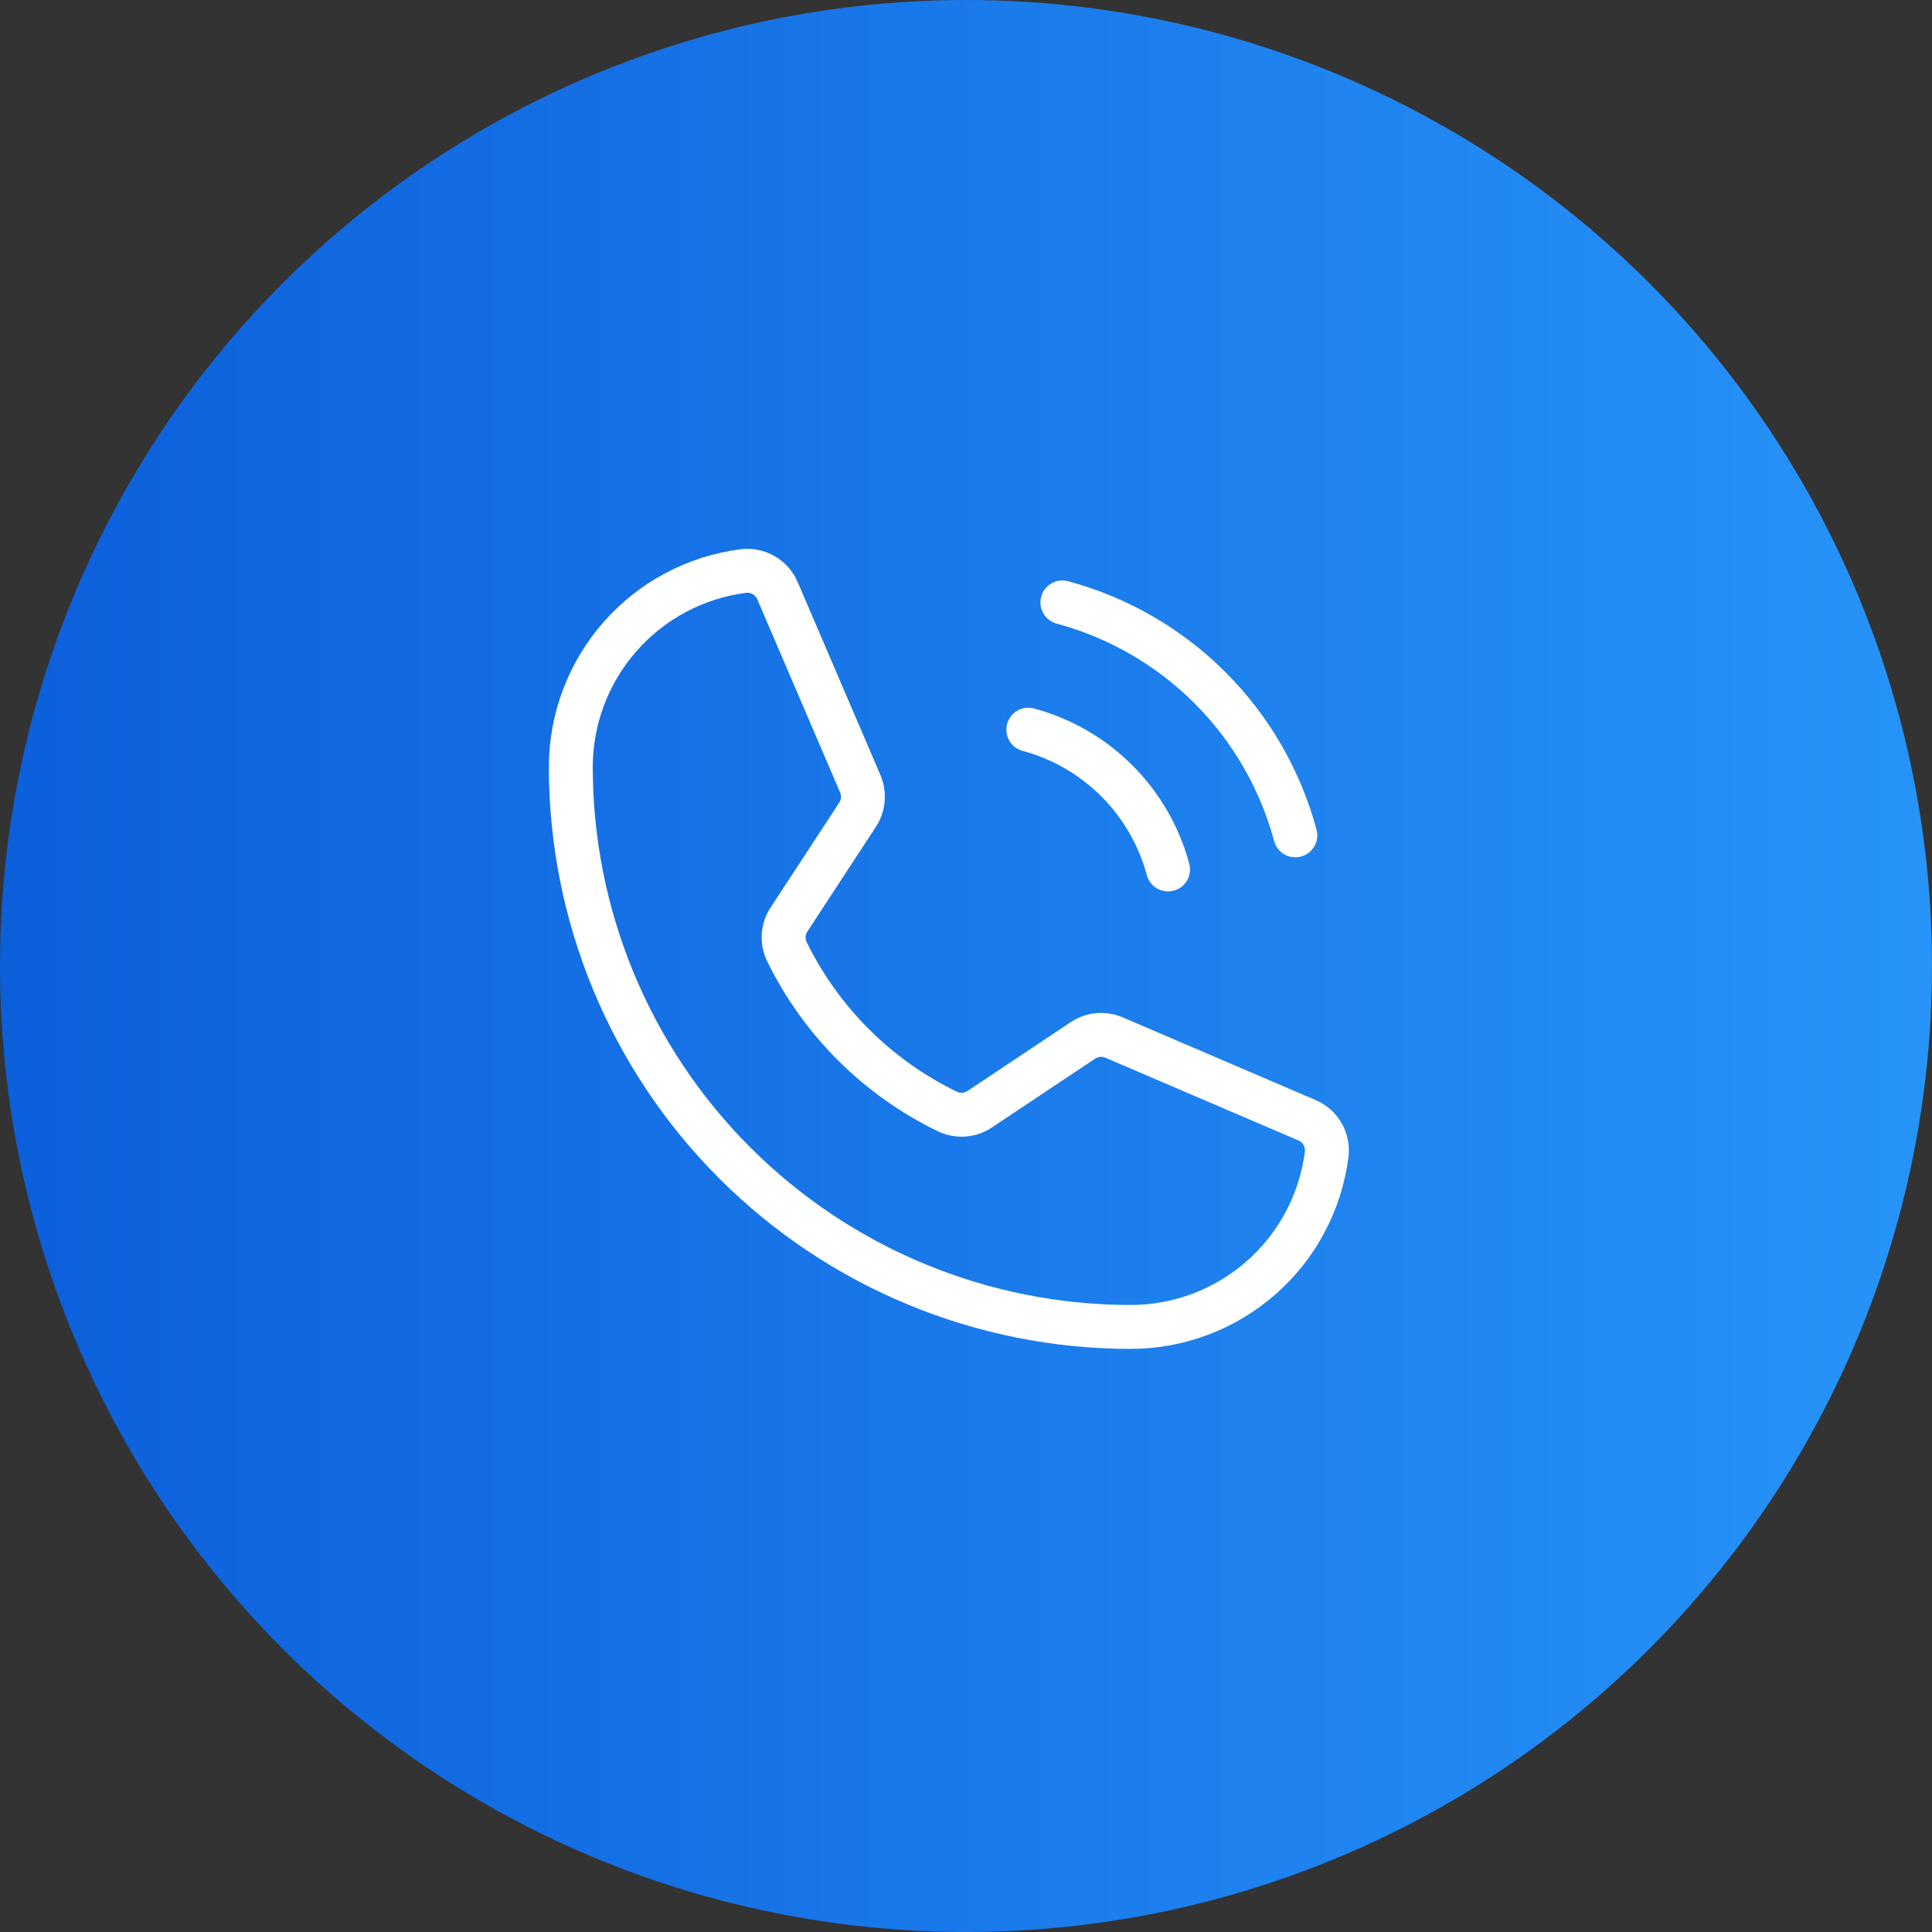 <svg width="44" height="44" viewBox="0 0 44 44" fill="none" xmlns="http://www.w3.org/2000/svg">
<rect x="0" y="0" width="44" height="44" fill="#333333" stroke="none"/>
<circle cx="22" cy="22" r="22" fill="url(#paint0_linear_439_5367)"/>
<path d="M24.195 13.72C25.467 14.062 26.626 14.732 27.557 15.663C28.488 16.594 29.158 17.753 29.5 19.024M23.419 16.618C24.182 16.823 24.877 17.225 25.436 17.784C25.994 18.343 26.396 19.038 26.602 19.801M17.92 21.671C18.698 23.262 19.987 24.545 21.581 25.316C21.698 25.371 21.826 25.395 21.955 25.385C22.084 25.375 22.208 25.332 22.315 25.26L24.662 23.695C24.766 23.626 24.885 23.584 25.009 23.572C25.134 23.561 25.259 23.581 25.373 23.63L29.764 25.512C29.914 25.575 30.038 25.685 30.119 25.825C30.2 25.966 30.234 26.128 30.214 26.289C30.076 27.375 29.546 28.374 28.724 29.097C27.902 29.82 26.845 30.22 25.75 30.22C22.369 30.22 19.125 28.876 16.734 26.485C14.343 24.094 13 20.851 13 17.47C13 16.375 13.399 15.318 14.123 14.496C14.846 13.674 15.844 13.144 16.93 13.005C17.091 12.986 17.254 13.019 17.394 13.1C17.535 13.182 17.645 13.306 17.708 13.455L19.592 17.85C19.64 17.964 19.66 18.088 19.649 18.211C19.639 18.334 19.598 18.453 19.53 18.556L17.97 20.939C17.899 21.047 17.857 21.17 17.848 21.299C17.84 21.427 17.864 21.555 17.92 21.671V21.671Z" stroke="white" stroke-linecap="round" stroke-linejoin="round"/>
<defs>
<linearGradient id="paint0_linear_439_5367" x1="44" y1="33" x2="0" y2="33" gradientUnits="userSpaceOnUse">
<stop stop-color="#2794F9"/>
<stop offset="1" stop-color="#0C5FDB"/>
</linearGradient>
</defs>
</svg>
